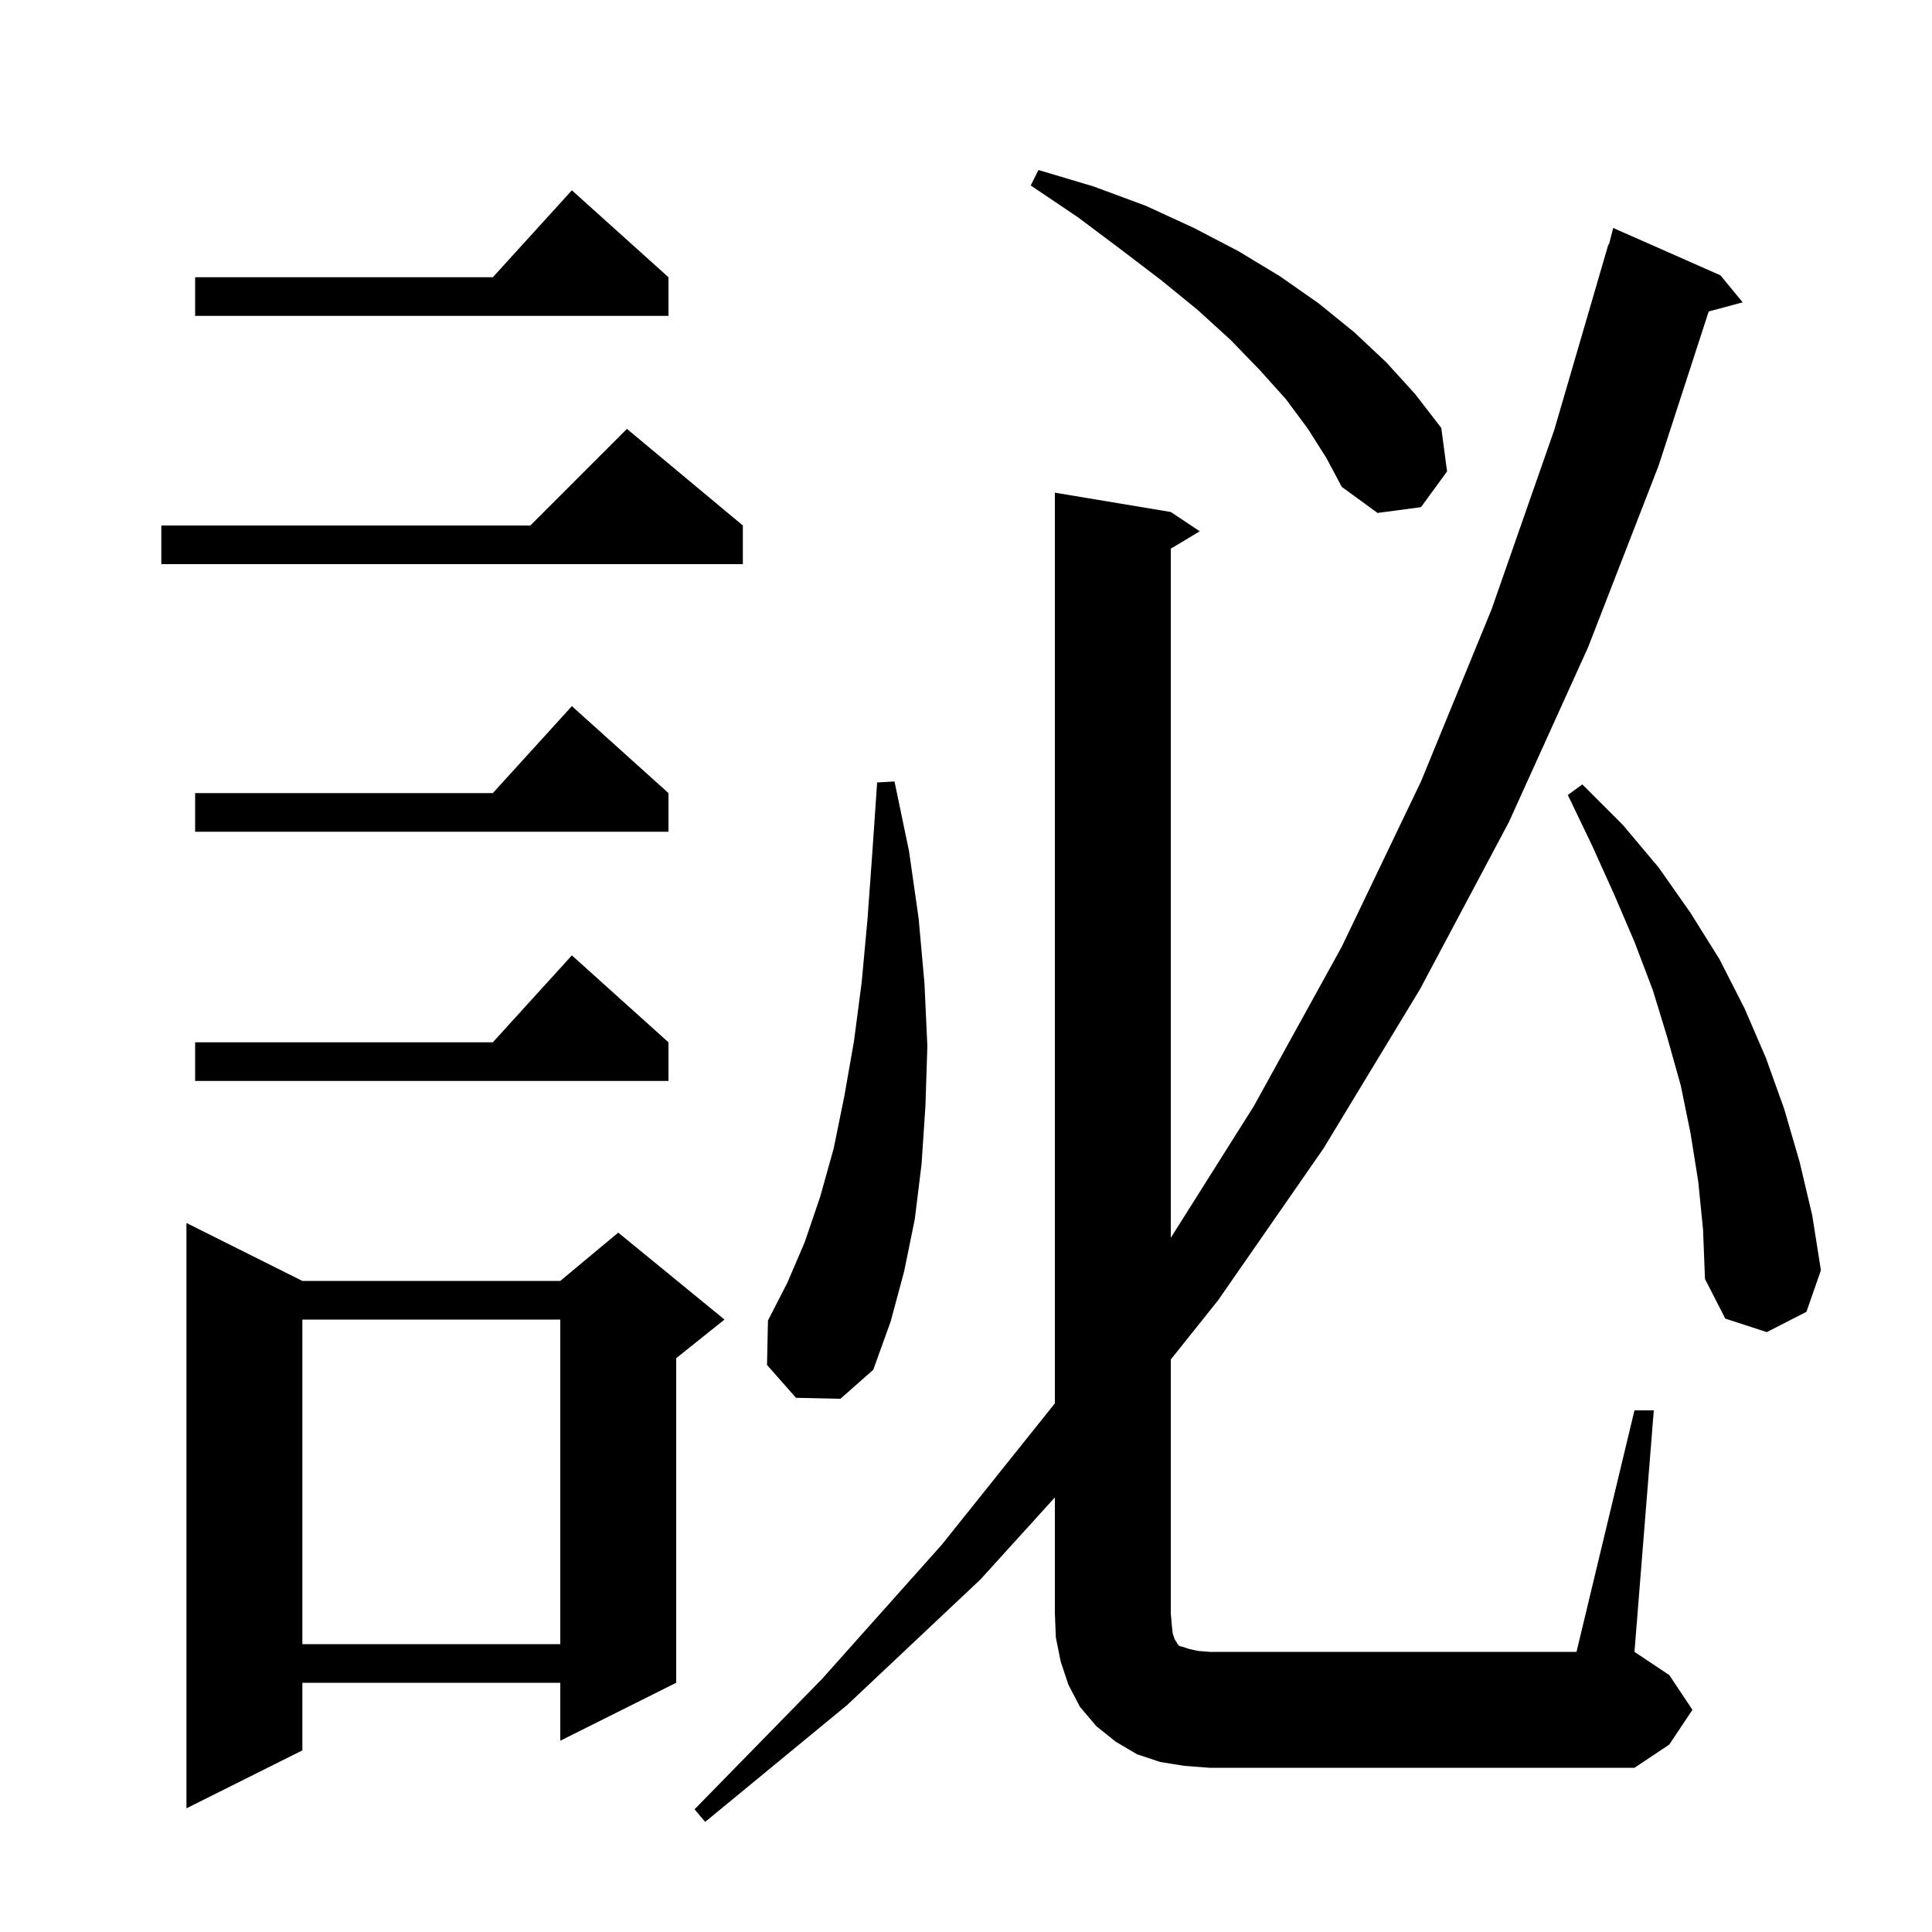 <svg xmlns="http://www.w3.org/2000/svg" xmlns:xlink="http://www.w3.org/1999/xlink" version="1.1" baseProfile="full" viewBox="0 0 200 200" width="200" height="200">
<g fill="black">
<path d="M 31.3 132.6 L 58.0 132.6 L 64.0 127.6 L 75.0 136.6 L 70.0 140.6 L 70.0 174.2 L 58.0 180.2 L 58.0 174.2 L 31.3 174.2 L 31.3 181.2 L 19.3 187.2 L 19.3 126.6 Z M 169.2 146.0 L 171.2 146.0 L 169.2 171.0 L 172.8 173.4 L 175.2 177.0 L 172.8 180.6 L 169.2 183.0 L 125.2 183.0 L 122.6 182.8 L 120.1 182.4 L 117.7 181.6 L 115.5 180.3 L 113.5 178.7 L 111.8 176.7 L 110.6 174.4 L 109.8 172.0 L 109.3 169.5 L 109.2 167.0 L 109.2 155.012 L 101.5 163.5 L 87.7 176.5 L 73.0 188.6 L 71.9 187.3 L 85.1 173.8 L 97.5 159.9 L 109.1 145.4 L 109.2 145.259 L 109.2 51.0 L 121.2 53.0 L 124.2 55.0 L 121.2 56.8 L 121.2 128.138 L 129.8 114.5 L 138.9 98.0 L 147.1 80.9 L 154.4 63.1 L 160.9 44.5 L 166.5 25.3 L 166.555 25.315 L 167.0 23.6 L 178.1 28.5 L 180.4 31.3 L 176.884 32.242 L 171.7 48.2 L 164.4 67.0 L 156.2 85.1 L 147.0 102.4 L 137.0 118.9 L 126.1 134.6 L 121.2 140.735 L 121.2 167.0 L 121.3 168.2 L 121.4 169.1 L 121.6 169.7 L 121.8 170.0 L 121.9 170.2 L 122.1 170.4 L 122.5 170.5 L 123.1 170.7 L 124.0 170.9 L 125.2 171.0 L 163.2 171.0 Z M 31.3 136.6 L 31.3 170.2 L 58.0 170.2 L 58.0 136.6 Z M 82.4 144.7 L 79.4 141.3 L 79.5 136.7 L 81.5 132.8 L 83.3 128.6 L 84.9 123.9 L 86.3 118.9 L 87.4 113.5 L 88.4 107.8 L 89.2 101.7 L 89.8 95.2 L 90.3 88.3 L 90.8 81.0 L 92.6 80.9 L 94.1 88.1 L 95.1 95.1 L 95.7 101.8 L 96.0 108.3 L 95.8 114.5 L 95.4 120.5 L 94.7 126.2 L 93.6 131.6 L 92.2 136.8 L 90.4 141.8 L 87.0 144.8 Z M 175.8 122.3 L 175.0 117.3 L 174.0 112.4 L 172.6 107.4 L 171.1 102.5 L 169.2 97.5 L 167.1 92.6 L 164.8 87.5 L 162.3 82.3 L 163.8 81.2 L 168.0 85.4 L 171.7 89.8 L 175.0 94.5 L 178.0 99.3 L 180.6 104.4 L 182.8 109.5 L 184.7 114.8 L 186.3 120.3 L 187.6 125.8 L 188.5 131.5 L 187.0 135.8 L 182.9 137.9 L 178.6 136.5 L 176.5 132.4 L 176.3 127.3 Z M 69.2 107.9 L 69.2 111.9 L 20.2 111.9 L 20.2 107.9 L 51.018 107.9 L 59.2 98.9 Z M 69.2 82.1 L 69.2 86.1 L 20.2 86.1 L 20.2 82.1 L 51.018 82.1 L 59.2 73.1 Z M 76.9 54.4 L 76.9 58.4 L 16.7 58.4 L 16.7 54.4 L 54.9 54.4 L 64.9 44.4 Z M 135.4 44.4 L 133.1 41.3 L 130.4 38.3 L 127.4 35.2 L 124.0 32.1 L 120.2 29.0 L 116.0 25.8 L 111.6 22.5 L 106.7 19.2 L 107.5 17.6 L 113.2 19.3 L 118.6 21.3 L 123.6 23.6 L 128.2 26.0 L 132.5 28.6 L 136.5 31.4 L 140.2 34.4 L 143.5 37.5 L 146.5 40.8 L 149.2 44.3 L 149.8 48.8 L 147.1 52.5 L 142.6 53.1 L 138.9 50.4 L 137.3 47.4 Z M 69.2 28.7 L 69.2 32.7 L 20.2 32.7 L 20.2 28.7 L 51.018 28.7 L 59.2 19.7 Z " />
</g>
</svg>
